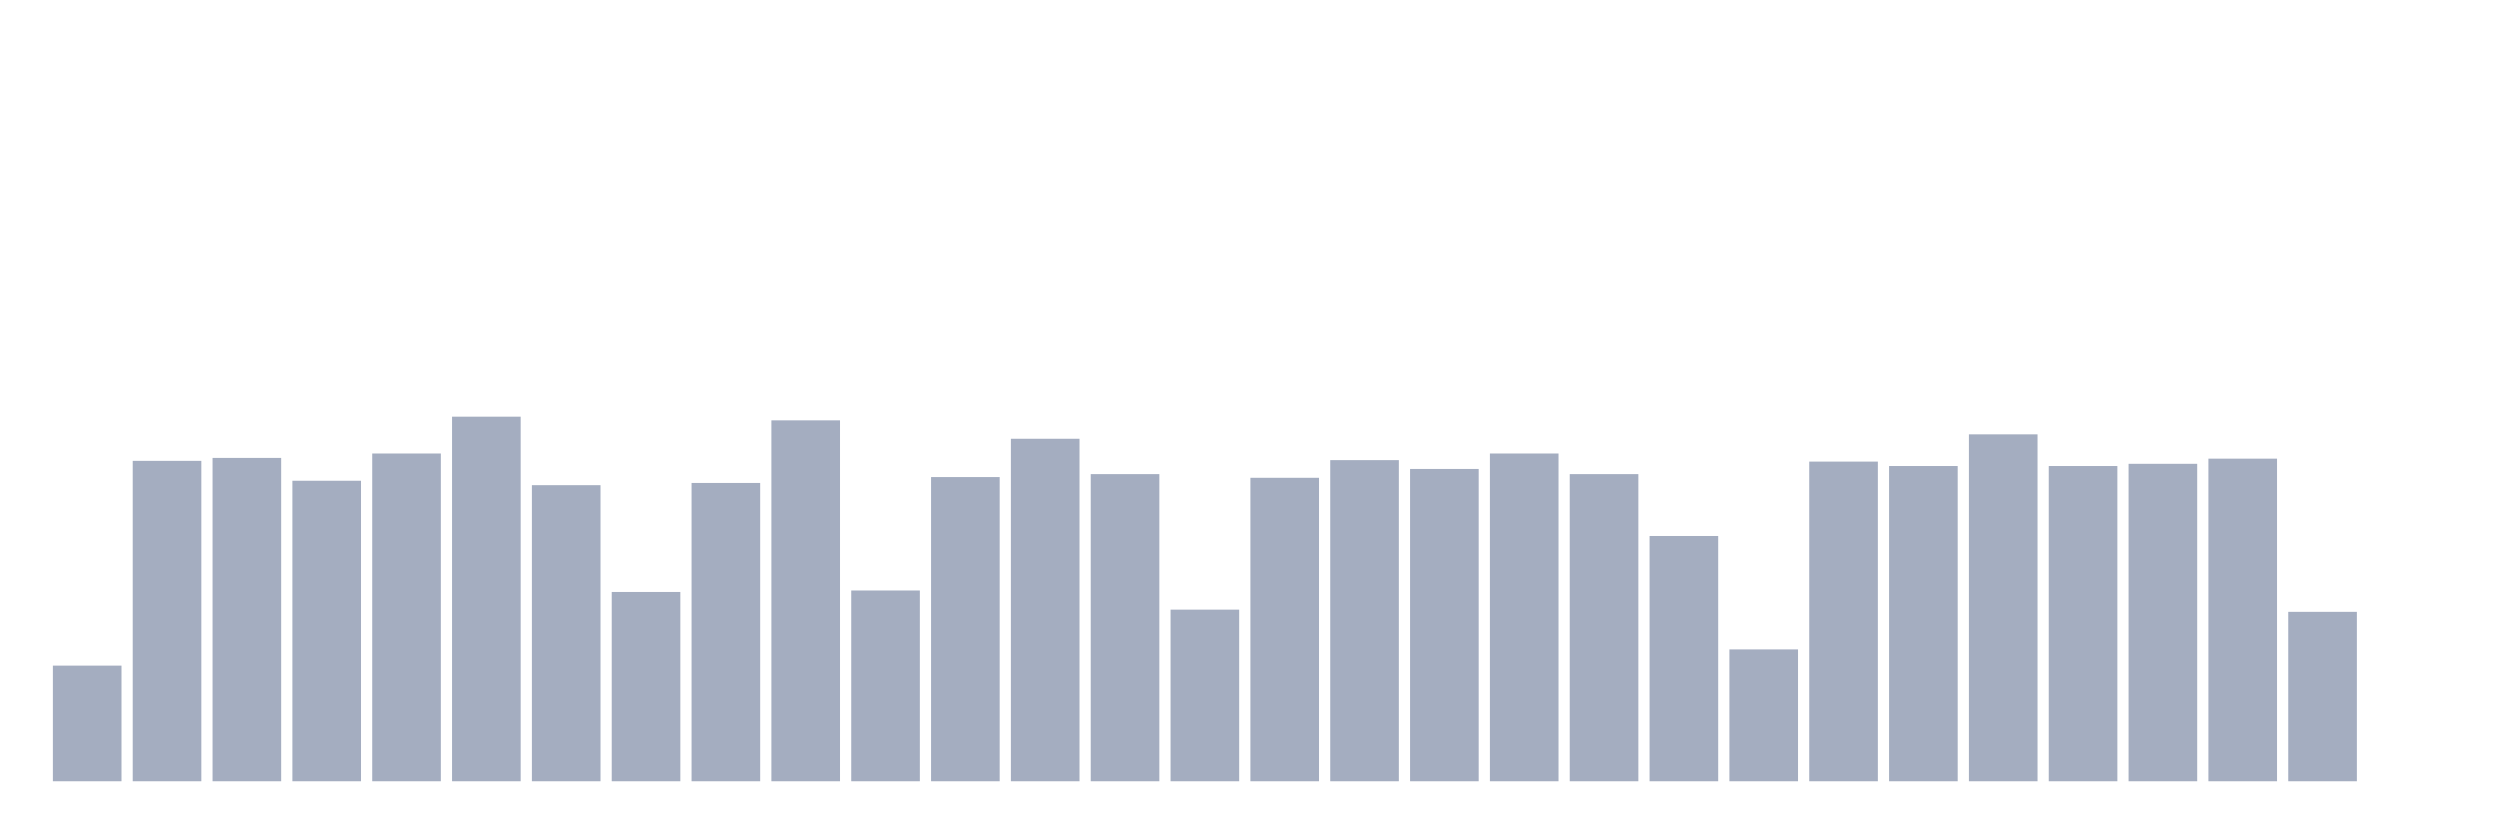 <svg xmlns="http://www.w3.org/2000/svg" viewBox="0 0 480 160"><g transform="translate(10,10)"><rect class="bar" x="0.153" width="13.175" y="117.798" height="22.202" fill="rgb(164,173,192)"></rect><rect class="bar" x="15.482" width="13.175" y="78.485" height="61.515" fill="rgb(164,173,192)"></rect><rect class="bar" x="30.81" width="13.175" y="77.919" height="62.081" fill="rgb(164,173,192)"></rect><rect class="bar" x="46.138" width="13.175" y="82.303" height="57.697" fill="rgb(164,173,192)"></rect><rect class="bar" x="61.466" width="13.175" y="77.071" height="62.929" fill="rgb(164,173,192)"></rect><rect class="bar" x="76.794" width="13.175" y="70" height="70" fill="rgb(164,173,192)"></rect><rect class="bar" x="92.123" width="13.175" y="83.152" height="56.848" fill="rgb(164,173,192)"></rect><rect class="bar" x="107.451" width="13.175" y="103.657" height="36.343" fill="rgb(164,173,192)"></rect><rect class="bar" x="122.779" width="13.175" y="82.727" height="57.273" fill="rgb(164,173,192)"></rect><rect class="bar" x="138.107" width="13.175" y="70.707" height="69.293" fill="rgb(164,173,192)"></rect><rect class="bar" x="153.436" width="13.175" y="103.374" height="36.626" fill="rgb(164,173,192)"></rect><rect class="bar" x="168.764" width="13.175" y="81.596" height="58.404" fill="rgb(164,173,192)"></rect><rect class="bar" x="184.092" width="13.175" y="74.242" height="65.758" fill="rgb(164,173,192)"></rect><rect class="bar" x="199.42" width="13.175" y="81.03" height="58.97" fill="rgb(164,173,192)"></rect><rect class="bar" x="214.748" width="13.175" y="107.051" height="32.949" fill="rgb(164,173,192)"></rect><rect class="bar" x="230.077" width="13.175" y="81.737" height="58.263" fill="rgb(164,173,192)"></rect><rect class="bar" x="245.405" width="13.175" y="78.343" height="61.657" fill="rgb(164,173,192)"></rect><rect class="bar" x="260.733" width="13.175" y="80.04" height="59.96" fill="rgb(164,173,192)"></rect><rect class="bar" x="276.061" width="13.175" y="77.071" height="62.929" fill="rgb(164,173,192)"></rect><rect class="bar" x="291.39" width="13.175" y="81.03" height="58.97" fill="rgb(164,173,192)"></rect><rect class="bar" x="306.718" width="13.175" y="92.909" height="47.091" fill="rgb(164,173,192)"></rect><rect class="bar" x="322.046" width="13.175" y="114.687" height="25.313" fill="rgb(164,173,192)"></rect><rect class="bar" x="337.374" width="13.175" y="78.626" height="61.374" fill="rgb(164,173,192)"></rect><rect class="bar" x="352.702" width="13.175" y="79.475" height="60.525" fill="rgb(164,173,192)"></rect><rect class="bar" x="368.031" width="13.175" y="73.394" height="66.606" fill="rgb(164,173,192)"></rect><rect class="bar" x="383.359" width="13.175" y="79.475" height="60.525" fill="rgb(164,173,192)"></rect><rect class="bar" x="398.687" width="13.175" y="79.051" height="60.949" fill="rgb(164,173,192)"></rect><rect class="bar" x="414.015" width="13.175" y="78.061" height="61.939" fill="rgb(164,173,192)"></rect><rect class="bar" x="429.344" width="13.175" y="107.475" height="32.525" fill="rgb(164,173,192)"></rect><rect class="bar" x="444.672" width="13.175" y="140" height="0" fill="rgb(164,173,192)"></rect></g></svg>